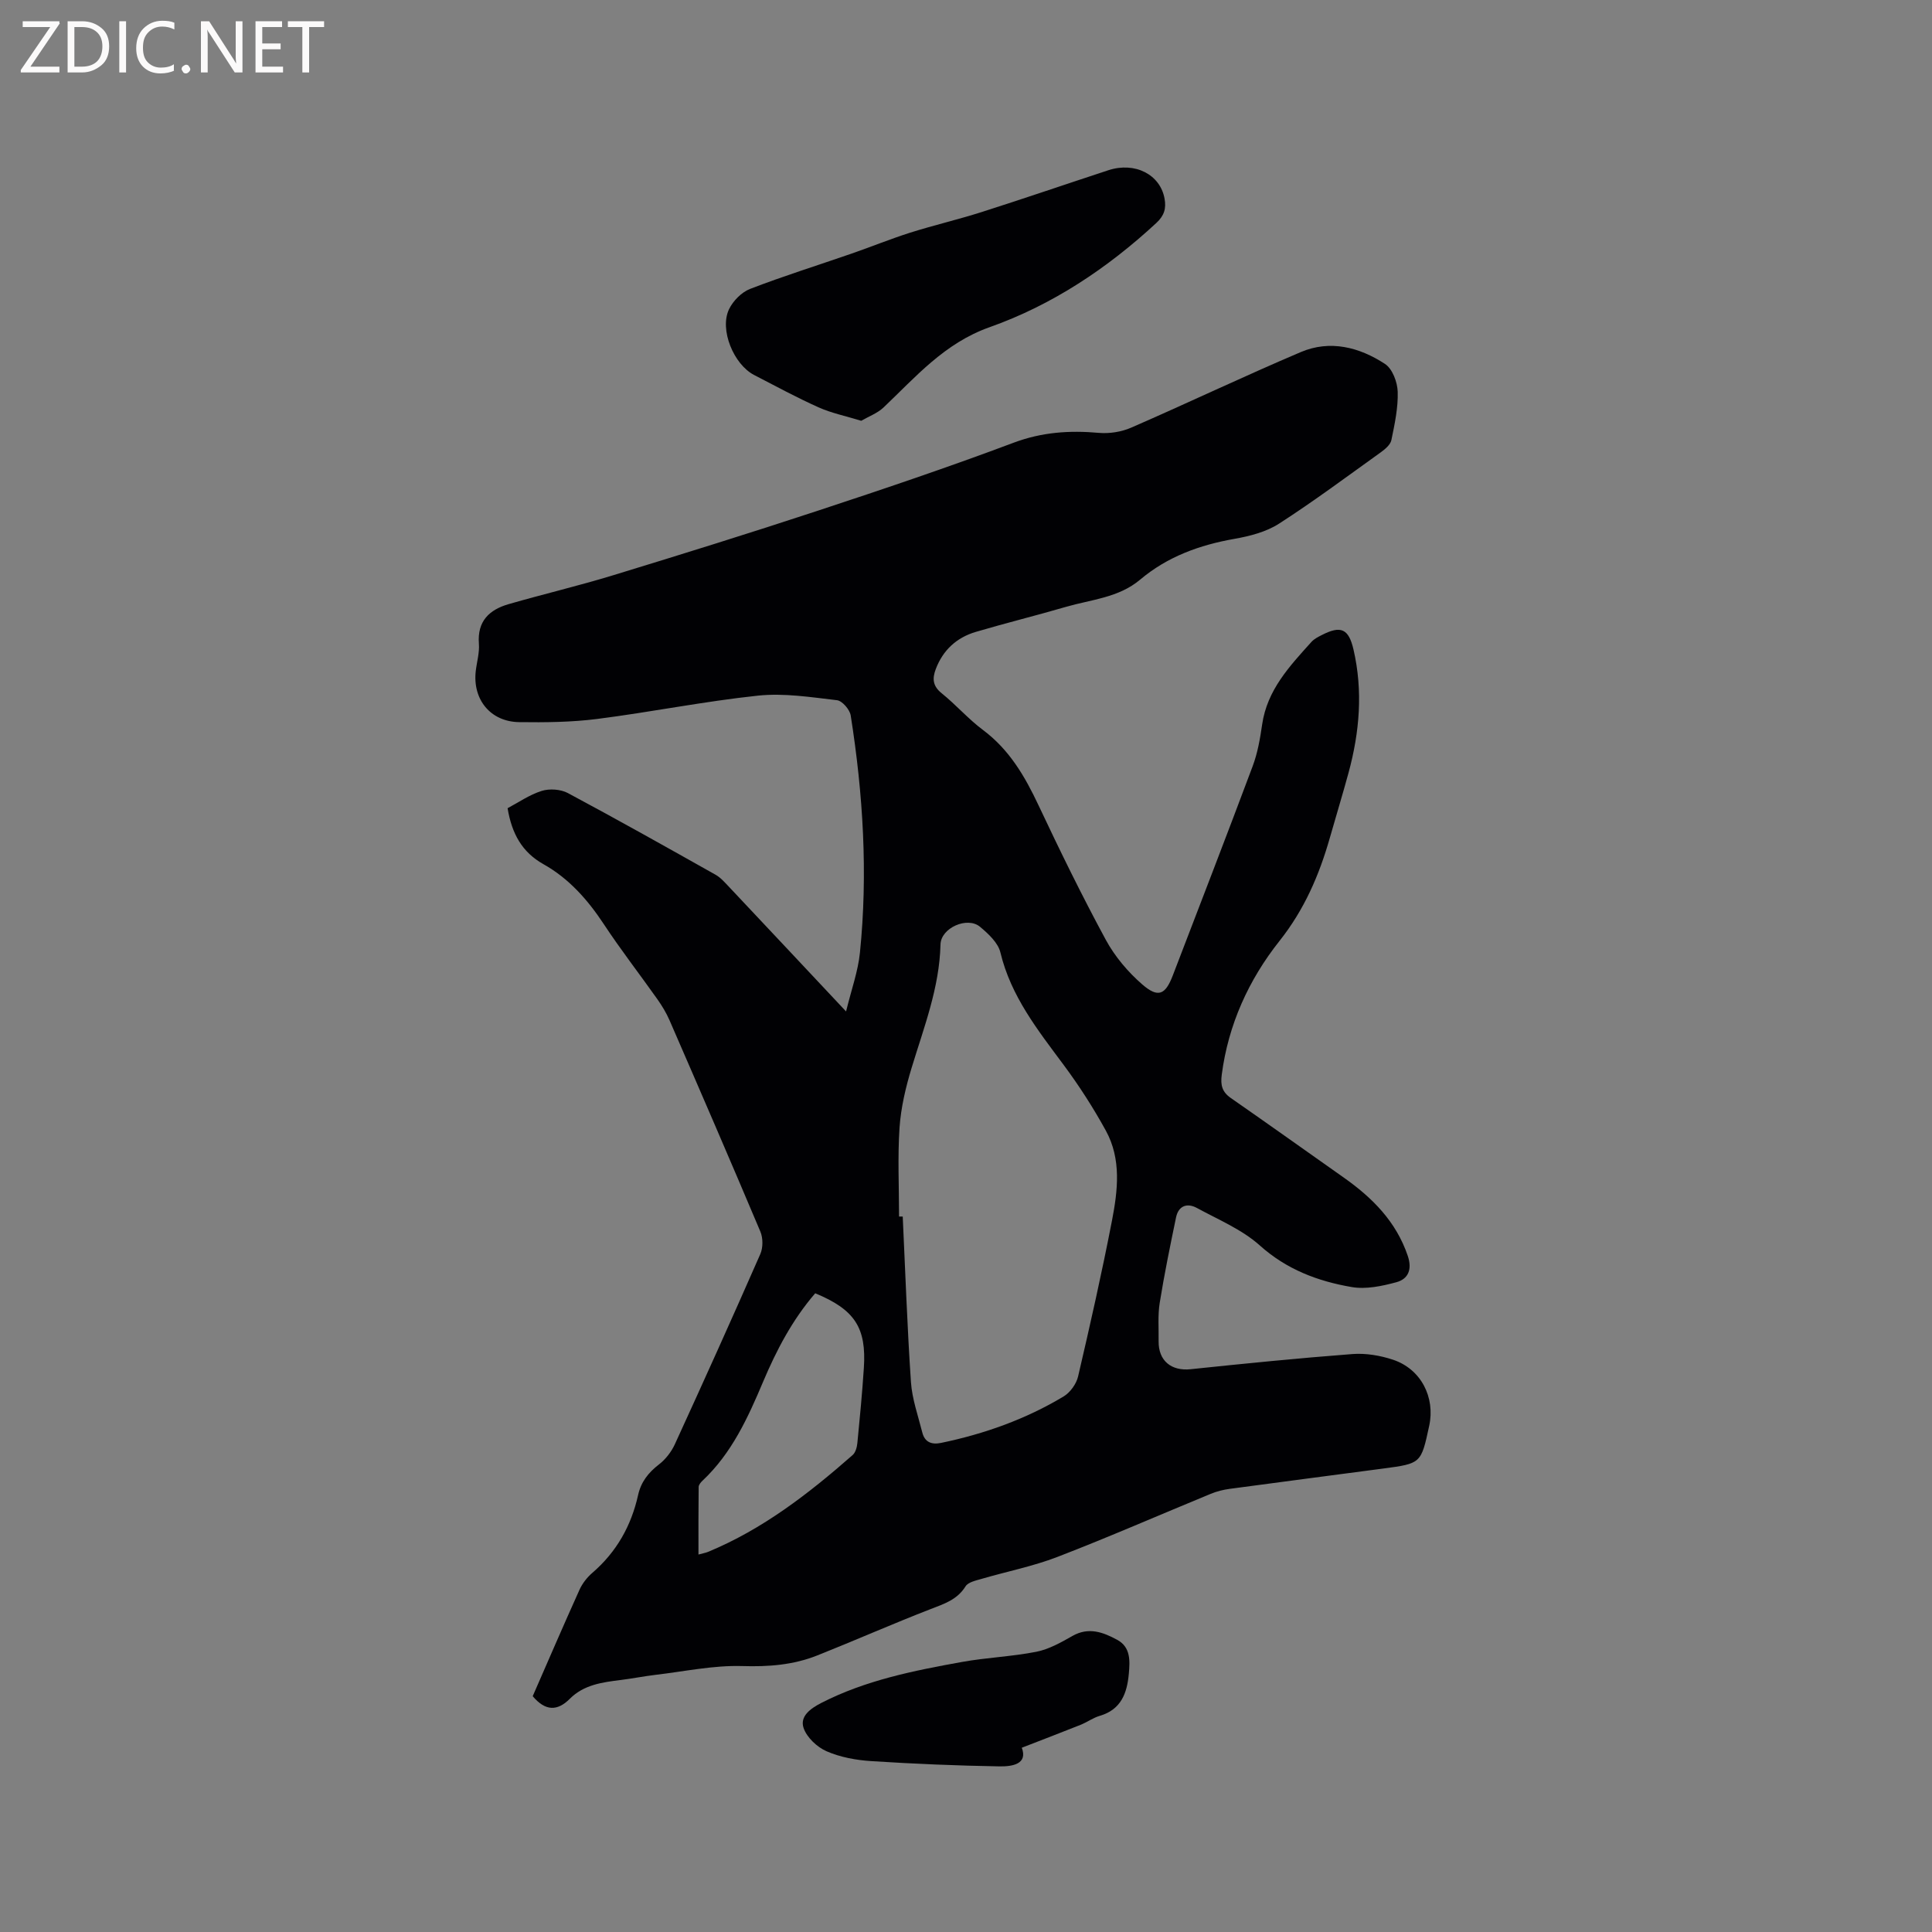 <svg enable-background="new 0 0 400 400" viewBox="0 0 400 400" xmlns="http://www.w3.org/2000/svg"><rect x="0" y="0" width="400" height="400" fill="#808080" stroke="none"/><path d="m110.29 351.18c3.2-7.32 6.38-14.71 9.69-22.04.59-1.31 1.57-2.56 2.66-3.5 5-4.31 8.05-9.73 9.47-16.1.61-2.75 2.14-4.66 4.34-6.36 1.35-1.04 2.54-2.58 3.26-4.14 6-13.09 11.92-26.21 17.7-39.39.58-1.32.58-3.32.02-4.65-6.17-14.63-12.48-29.2-18.81-43.76-.67-1.54-1.56-3.01-2.53-4.38-3.67-5.19-7.58-10.22-11.08-15.53-3.33-5.04-7.22-9.45-12.48-12.4-4.46-2.5-6.56-6.33-7.44-11.6 2.22-1.17 4.51-2.78 7.06-3.58 1.62-.51 3.92-.35 5.41.44 10.27 5.49 20.43 11.2 30.58 16.91 1.07.6 1.94 1.62 2.81 2.53 7.84 8.32 15.67 16.67 24.22 25.78 1.1-4.53 2.48-8.3 2.87-12.17 1.67-16.44.66-32.82-1.91-49.11-.19-1.22-1.76-3.04-2.85-3.16-5.42-.63-10.96-1.51-16.32-.95-11.15 1.18-22.18 3.41-33.31 4.83-5.33.68-10.77.73-16.16.66-5.94-.08-9.67-4.69-8.99-10.58.22-1.89.8-3.81.65-5.67-.36-4.67 2.17-7.03 6.16-8.18 7.2-2.08 14.51-3.8 21.67-5.99 14.16-4.33 28.3-8.72 42.36-13.36 13.57-4.47 27.12-9.04 40.49-14.06 5.87-2.21 11.61-2.59 17.69-2.05 2.19.19 4.66-.2 6.68-1.08 11.74-5.11 23.31-10.63 35.1-15.64 6.08-2.59 12.15-1.02 17.45 2.45 1.53 1 2.57 3.76 2.63 5.76.1 3.33-.63 6.71-1.31 10.01-.2.96-1.3 1.88-2.2 2.53-6.98 5-13.87 10.14-21.08 14.78-2.65 1.7-6.02 2.57-9.19 3.13-7.23 1.27-13.89 3.68-19.55 8.45-4.45 3.75-10.11 4.11-15.34 5.63-6.2 1.81-12.47 3.35-18.66 5.18-3.97 1.17-6.81 3.75-8.31 7.71-.75 1.98-.63 3.51 1.22 5 2.97 2.39 5.51 5.33 8.55 7.6 5.47 4.08 8.69 9.61 11.52 15.63 4.42 9.38 8.98 18.71 13.92 27.83 1.87 3.45 4.58 6.65 7.55 9.23 3.3 2.86 4.78 2.13 6.31-1.85 5.53-14.43 11.12-28.84 16.53-43.31 1.03-2.74 1.55-5.72 1.97-8.64 1.03-7.17 5.69-12.1 10.22-17.13.55-.61 1.36-1.02 2.11-1.4 4-2.06 5.59-1.31 6.59 3 1.98 8.58 1.26 17.06-1.02 25.47-1.22 4.49-2.59 8.95-3.86 13.43-2.21 7.76-5.28 14.91-10.45 21.43-6.35 8-10.6 17.3-11.95 27.69-.28 2.15.06 3.56 1.89 4.83 7.83 5.44 15.59 10.98 23.38 16.47 5.91 4.17 10.83 9.09 13.24 16.19.95 2.8.13 4.81-2.39 5.48-2.97.8-6.27 1.5-9.22.99-7-1.2-13.47-3.63-19.04-8.63-3.69-3.3-8.56-5.32-13-7.74-2-1.09-3.81-.49-4.32 1.94-1.22 5.88-2.43 11.76-3.38 17.68-.42 2.59-.19 5.29-.23 7.94-.06 4.08 2.63 6.24 6.64 5.82 11.16-1.17 22.32-2.29 33.5-3.14 2.77-.21 5.75.3 8.4 1.18 5.77 1.93 8.76 7.75 7.48 13.68-1.68 7.79-1.67 7.8-9.48 8.84-10.61 1.41-21.22 2.78-31.82 4.21-1.34.18-2.7.52-3.95 1.04-10.57 4.35-21.05 8.94-31.71 13.05-5.08 1.96-10.5 3.02-15.75 4.56-1.17.34-2.74.67-3.28 1.53-1.73 2.77-4.4 3.62-7.2 4.7-7.89 3.06-15.64 6.48-23.5 9.61-4.98 1.98-10.11 2.37-15.55 2.2-5.96-.18-11.97 1.12-17.95 1.82-2.42.29-4.81.77-7.23 1.07-3.81.47-7.6.98-10.49 3.87-2.59 2.6-5.06 2.6-7.7-.52zm75.85-99.31h.76c.54 11.42.93 22.85 1.7 34.26.24 3.52 1.48 6.98 2.35 10.44.5 2.02 1.92 2.57 3.88 2.17 8.97-1.86 17.52-4.9 25.38-9.62 1.36-.82 2.64-2.59 3-4.15 2.5-10.71 4.92-21.44 7.01-32.24 1.21-6.25 1.98-12.74-1.27-18.65-2.58-4.7-5.51-9.26-8.71-13.57-5.37-7.23-10.94-14.23-13.12-23.32-.48-2.01-2.5-3.87-4.22-5.31-2.61-2.19-8.1.22-8.18 3.67-.22 8.97-3.44 17.15-5.98 25.54-1.22 4.01-2.21 8.2-2.5 12.36-.41 6.13-.1 12.29-.1 18.42zm-17.36 15.89c-4.78 5.55-8.04 11.82-10.81 18.37-3.14 7.44-6.48 14.75-12.51 20.42-.37.34-.8.86-.81 1.3-.06 4.58-.04 9.16-.04 14 1-.27 1.51-.36 1.98-.55 11.32-4.68 20.84-12.06 29.93-20.04.61-.53.91-1.64.99-2.51.51-5.16 1-10.33 1.34-15.51.56-8.36-1.88-12.1-10.07-15.48z" fill="#010104"/><path d="m178.31 87.12c-3.25-1-6.17-1.59-8.83-2.78-4.53-2.03-8.91-4.41-13.33-6.69-4.26-2.2-7.22-9.41-5.22-13.61.83-1.74 2.6-3.54 4.36-4.22 6.88-2.66 13.94-4.86 20.92-7.28 4.08-1.41 8.09-3.05 12.2-4.36 4.91-1.55 9.94-2.72 14.84-4.28 8.77-2.8 17.47-5.78 26.21-8.65 5.51-1.81 10.75.87 11.65 5.88.36 2-.04 3.49-1.7 5.03-10.15 9.4-21.56 16.99-34.52 21.58-9.35 3.31-15.27 10.27-21.97 16.63-1.26 1.19-3.05 1.84-4.61 2.75z" fill="#010104"/><path d="m211.55 361.85c1.26 3.34-1.85 3.9-4.6 3.86-8.86-.15-17.73-.52-26.57-1.09-3.13-.2-6.4-.8-9.25-2.04-1.97-.86-4.1-2.87-4.76-4.83-.8-2.4 1.39-4 3.66-5.17 9.18-4.71 19.15-6.69 29.14-8.49 5.09-.92 10.33-1.11 15.4-2.11 2.61-.52 5.11-1.93 7.46-3.27 3.37-1.92 6.38-.77 9.28.8 2.8 1.52 2.64 4.35 2.4 7.03-.36 4-1.59 7.41-6 8.7-1.4.41-2.65 1.33-4.02 1.88-3.92 1.57-7.88 3.07-12.14 4.73z" fill="#010104"/><g fill="#fbfafa"><path d="m12.4 4.8-6.1 9h6v1.2h-8v-.5l6.1-8.9h-5.7v-1.2h7.6v.4z"/><path d="m14 15v-10.6h3c1.6 0 2.9.5 4 1.4s1.6 2.2 1.6 3.8-.5 3-1.6 3.9-2.4 1.5-4 1.5zm1.4-9.4v8.2h1.6c1.3 0 2.4-.4 3.1-1.1s1.1-1.8 1.1-3.1-.4-2.3-1.2-3-1.8-1-3.1-1z"/><path d="m26.1 4.4v10.6h-1.4v-10.6z"/><path d="m36.1 14.6c-.8.4-1.8.6-2.9.6-1.5 0-2.7-.5-3.6-1.4s-1.4-2.2-1.4-3.8c0-1.7.5-3.1 1.5-4.1s2.3-1.6 3.9-1.6c1 0 1.8.1 2.5.4v1.4c-.8-.4-1.6-.6-2.5-.6-1.2 0-2.1.4-2.9 1.2s-1.1 1.8-1.1 3.2c0 1.3.3 2.3 1 3s1.6 1.1 2.7 1.1c1 0 2-.2 2.7-.7v1.3z"/><path d="m37.6 14.3c0-.2.1-.5.3-.6s.4-.3.6-.3c.3 0 .5.1.6.3s.3.4.3.6-.1.4-.3.6-.4.3-.6.3c-.3 0-.5-.1-.6-.3s-.3-.4-.3-.6z"/><path d="m50.2 15h-1.6l-5.3-8.2c-.2-.2-.3-.5-.4-.7 0 .2.1.7.1 1.5v7.4h-1.4v-10.6h1.7l5.2 8.1c.2.4.4.6.4.7 0-.3-.1-.8-.1-1.5v-7.3h1.4z"/><path d="m58.6 15h-5.7v-10.6h5.5v1.2h-4.1v3.4h3.8v1.2h-3.8v3.6h4.3z"/><path d="m67.1 5.6h-3.1v9.4h-1.4v-9.4h-3v-1.2h7.5z"/></g></svg>